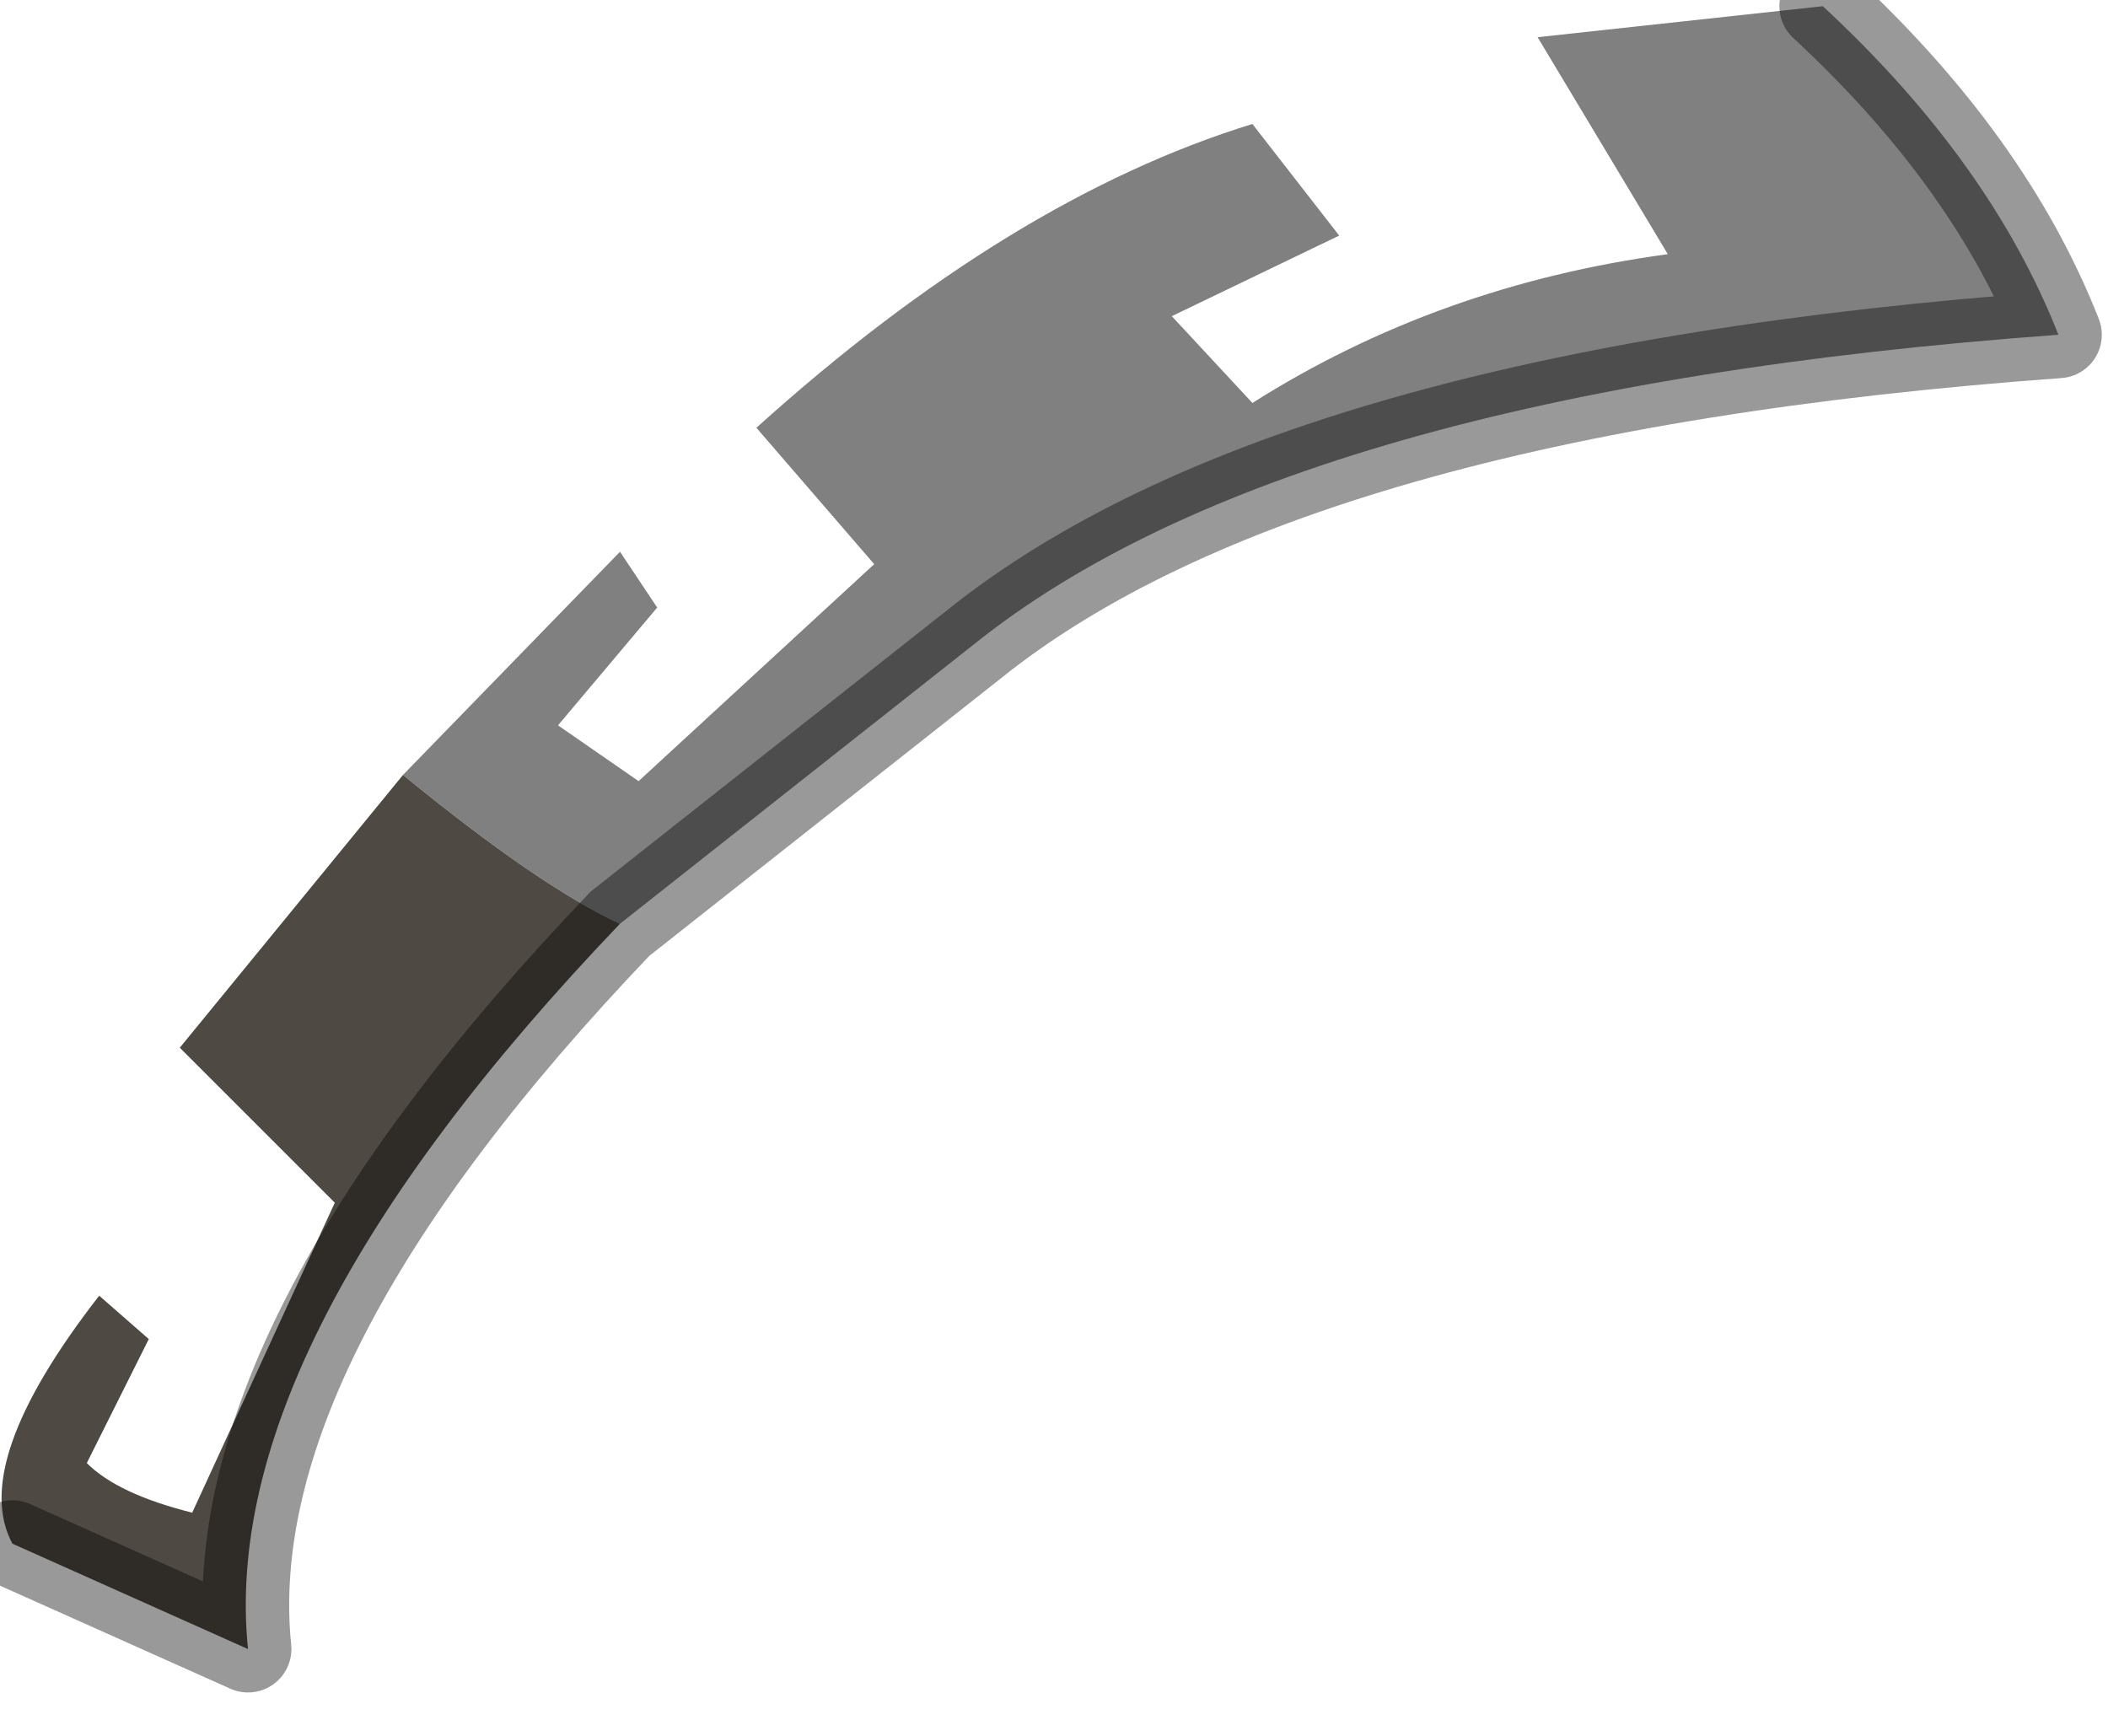 <?xml version="1.0" encoding="utf-8"?>
<svg version="1.1" id="Layer_1"
xmlns="http://www.w3.org/2000/svg"
xmlns:xlink="http://www.w3.org/1999/xlink"
width="17px" height="14px"
xml:space="preserve">
<g id="PathID_2870" transform="matrix(1, 0, 0, 1, 0, 0)">
<path style="fill:#808080;fill-opacity:1" d="M3.25 6.25L5 4.45L5.3 4.9L4.5 5.85L5.15 6.3L7.05 4.55L6.1 3.45Q8.15 1.6 10.1 1L10.8 1.9L9.45 2.55L10.1 3.25Q11.6 2.3 13.45 2.05L12.4 0.3L14.7 0.05Q16.05 1.3 16.6 2.7Q10.4 3.15 7.85 5.2L5 7.45Q4.35 7.15 3.25 6.25" />
<path style="fill:#4F4943;fill-opacity:1" d="M5 7.45Q1.75 10.85 2 13.3L0.1 12.45Q-0.25 11.8 0.8 10.45L1.2 10.8L0.7 11.8Q0.95 12.05 1.55 12.2L2.7 9.7L1.45 8.45L3.25 6.25Q4.35 7.15 5 7.45" />
<path style="fill:none;stroke-width:0.7;stroke-linecap:round;stroke-linejoin:round;stroke-miterlimit:3;stroke:#000000;stroke-opacity:0.4" d="M14.7 0.05Q16.05 1.3 16.6 2.7Q10.4 3.15 7.85 5.2L5 7.45Q1.75 10.85 2 13.3L0.1 12.45" />
</g>
</svg>
